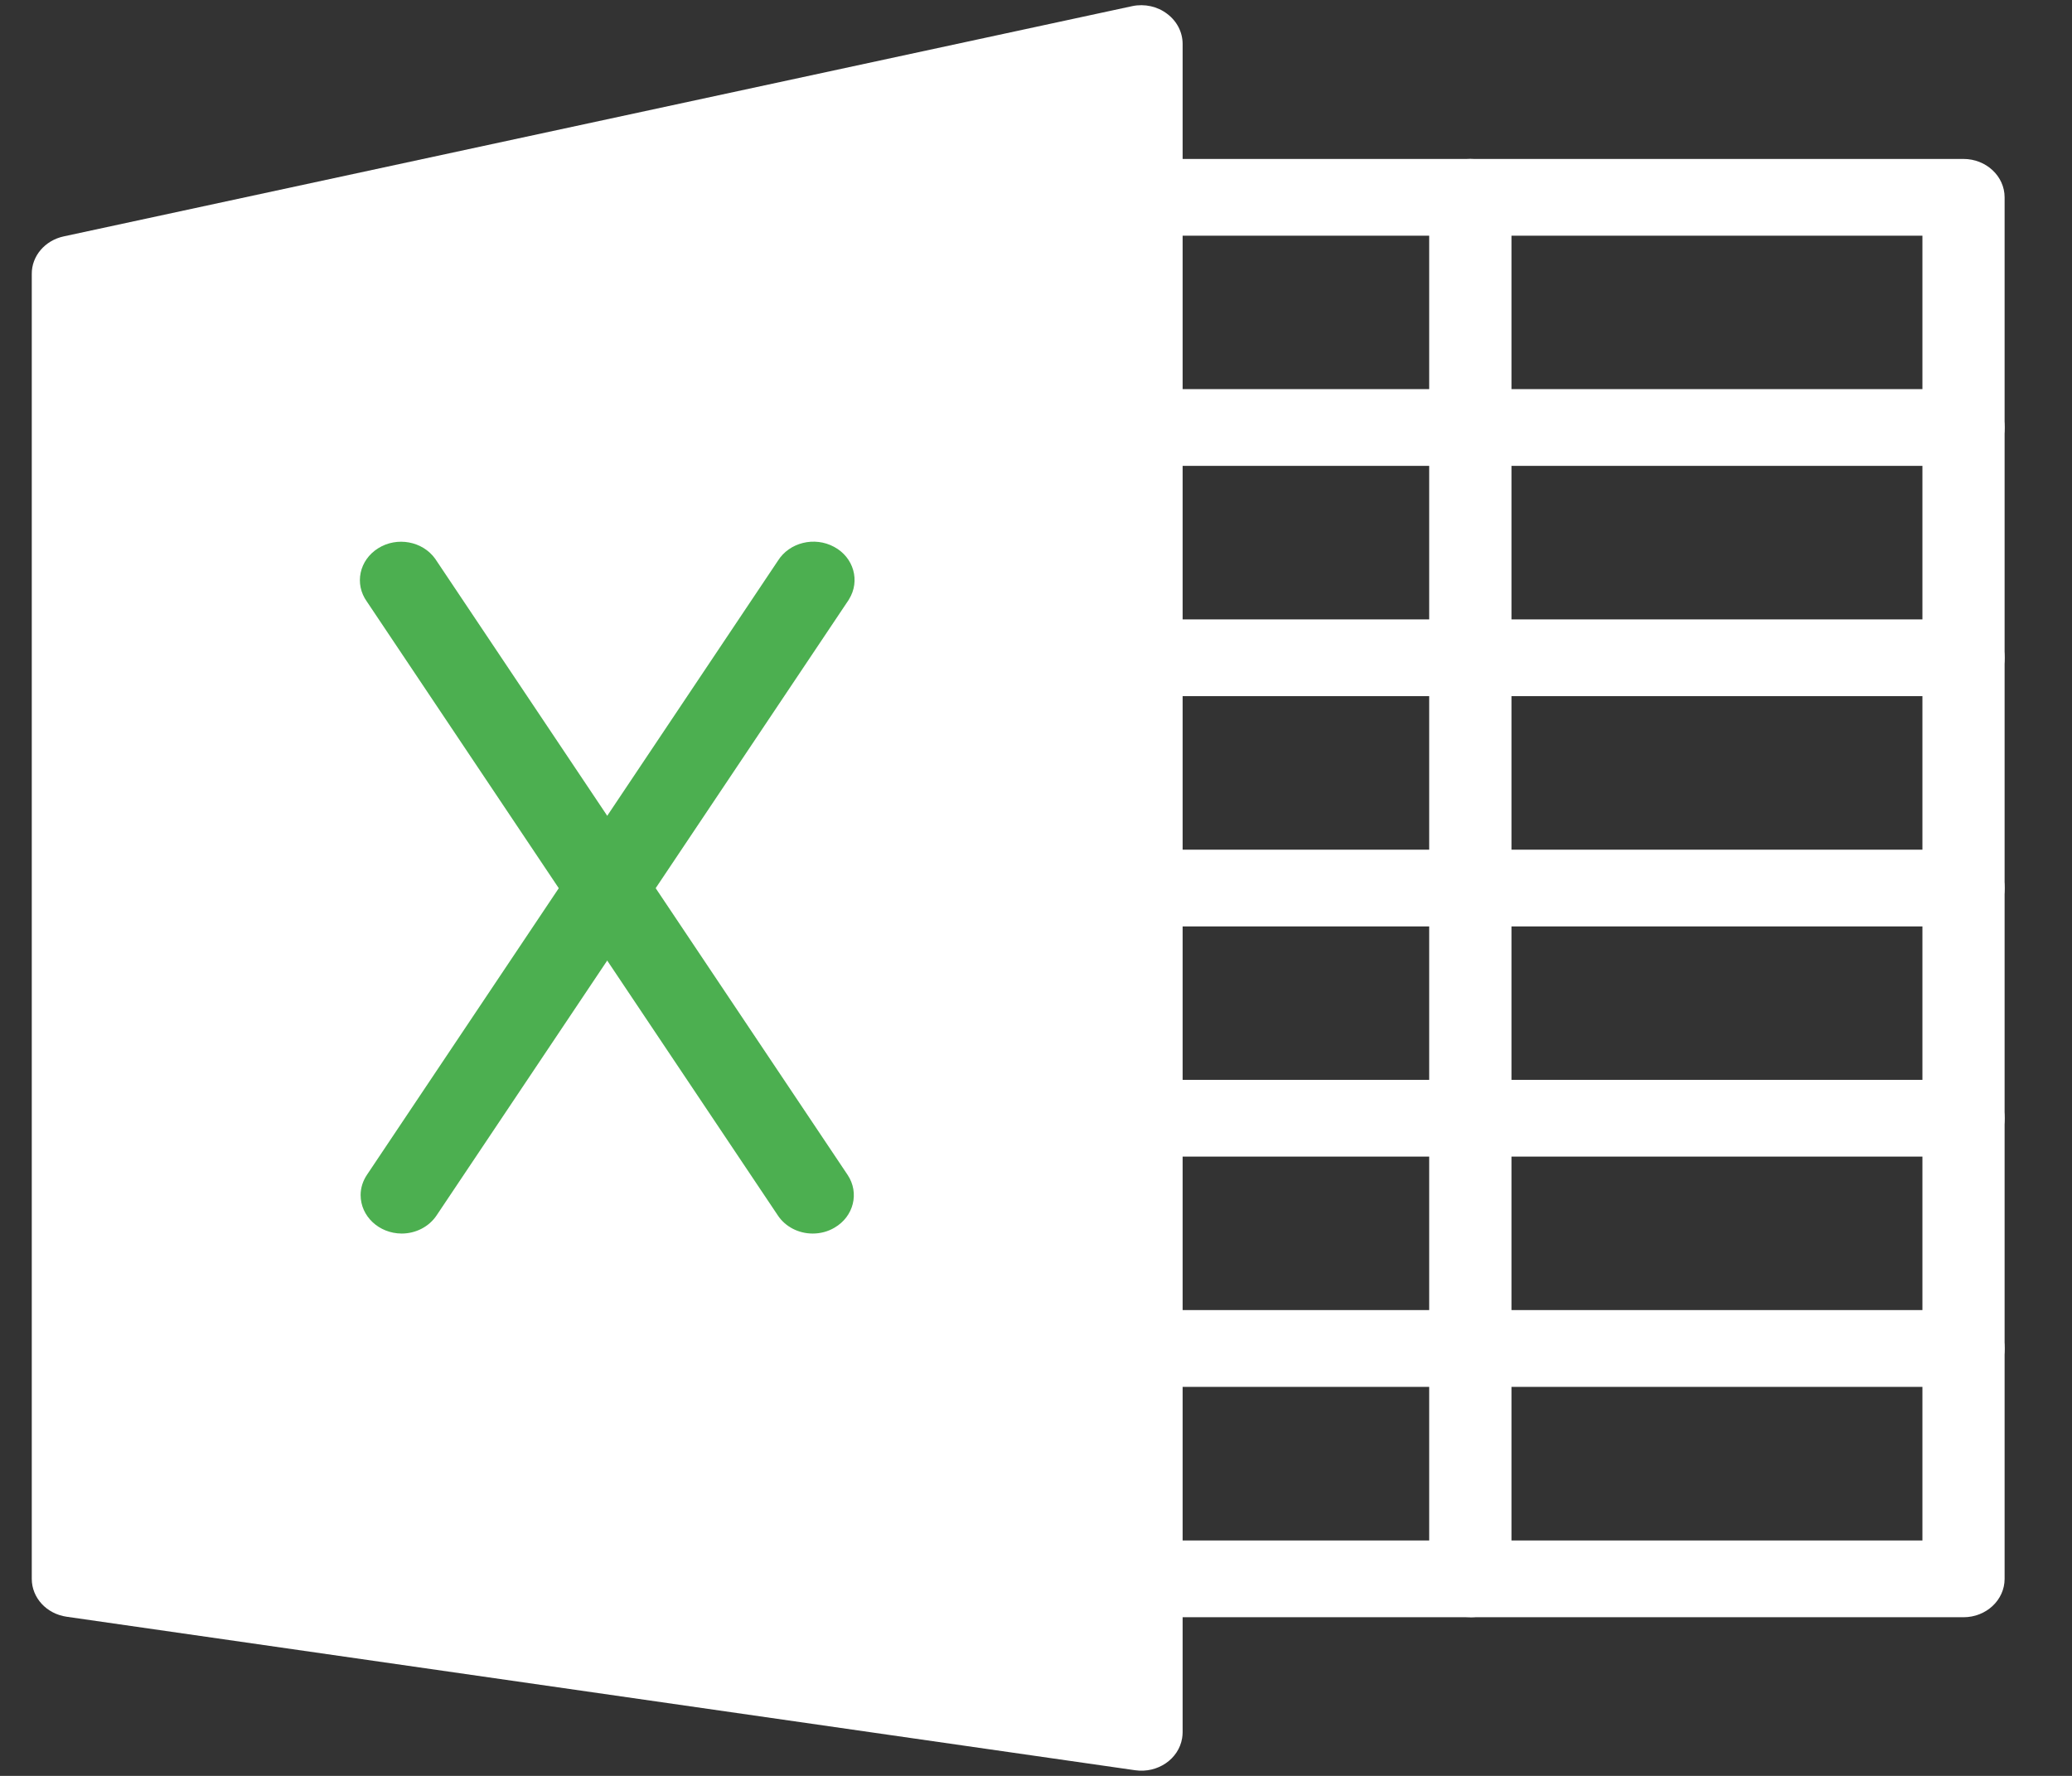 <svg width="21" height="18" viewBox="0 0 21 18" fill="none" xmlns="http://www.w3.org/2000/svg">
<rect x="0" y="0" width="21" height="18" fill="#333333" stroke="none"/>
<g clip-path="url(#clip0_2304_2244)">
<path d="M11.829 0.14C11.731 0.065 11.601 0.036 11.476 0.062L0.646 2.396C0.455 2.437 0.32 2.596 0.322 2.778V16.003C0.322 16.195 0.472 16.358 0.676 16.387L11.506 17.943C11.733 17.975 11.946 17.83 11.981 17.618C11.984 17.598 11.986 17.578 11.986 17.559V0.445C11.986 0.326 11.928 0.214 11.829 0.14H11.829Z" fill="white"/>
<path d="M19.9 16.392H11.569C11.339 16.392 11.153 16.217 11.153 16.003C11.153 15.788 11.339 15.614 11.569 15.614H19.484V2.389H11.569C11.339 2.389 11.153 2.215 11.153 2C11.153 1.786 11.339 1.611 11.569 1.611H19.9C20.13 1.611 20.317 1.786 20.317 2V16.003C20.317 16.217 20.131 16.392 19.9 16.392Z" fill="white"/>
<path d="M8.237 12.503C8.093 12.503 7.96 12.434 7.884 12.32L3.718 6.097C3.59 5.918 3.641 5.677 3.833 5.557C4.024 5.437 4.283 5.485 4.411 5.664C4.416 5.671 4.42 5.678 4.425 5.685L8.591 11.909C8.712 12.091 8.653 12.331 8.457 12.444C8.391 12.483 8.315 12.503 8.237 12.503L8.237 12.503Z" fill="#4CAF50"/>
<path d="M4.071 12.503C3.841 12.502 3.655 12.328 3.655 12.113C3.655 12.04 3.678 11.969 3.719 11.908L7.884 5.684C8 5.498 8.255 5.435 8.454 5.543C8.653 5.65 8.72 5.888 8.605 6.074C8.601 6.082 8.596 6.089 8.591 6.096L4.425 12.319C4.349 12.433 4.215 12.503 4.071 12.503L4.071 12.503Z" fill="#4CAF50"/>
<path d="M14.902 16.391C14.672 16.391 14.485 16.217 14.485 16.002V2C14.485 1.786 14.672 1.611 14.902 1.611C15.132 1.611 15.319 1.786 15.319 2V16.003C15.319 16.217 15.132 16.392 14.902 16.392V16.391Z" fill="white"/>
<path d="M19.9 14.057H11.569C11.339 14.057 11.153 13.883 11.153 13.668C11.153 13.454 11.339 13.279 11.569 13.279H19.9C20.13 13.279 20.317 13.454 20.317 13.668C20.317 13.883 20.131 14.057 19.9 14.057Z" fill="white"/>
<path d="M19.9 11.723H11.569C11.339 11.723 11.153 11.549 11.153 11.334C11.153 11.12 11.339 10.945 11.569 10.945H19.9C20.13 10.945 20.317 11.12 20.317 11.334C20.317 11.549 20.131 11.723 19.9 11.723Z" fill="white"/>
<path d="M19.9 9.39H11.569C11.339 9.39 11.153 9.216 11.153 9.001C11.153 8.787 11.339 8.612 11.569 8.612H19.9C20.13 8.612 20.317 8.787 20.317 9.001C20.317 9.216 20.131 9.39 19.9 9.39Z" fill="white"/>
<path d="M19.9 7.056H11.569C11.339 7.056 11.153 6.882 11.153 6.667C11.153 6.453 11.339 6.278 11.569 6.278H19.9C20.13 6.278 20.317 6.453 20.317 6.667C20.317 6.882 20.131 7.056 19.9 7.056Z" fill="white"/>
<path d="M19.9 4.722H11.569C11.339 4.722 11.153 4.548 11.153 4.333C11.153 4.119 11.339 3.944 11.569 3.944H19.9C20.13 3.944 20.317 4.119 20.317 4.333C20.317 4.548 20.131 4.722 19.9 4.722Z" fill="white"/>
</g>
<defs>
<clipPath id="clip0_2304_2244">
<rect width="19.995" height="17.895" fill="white" transform="translate(0.322 0.053)"/>
</clipPath>
</defs>
</svg>
